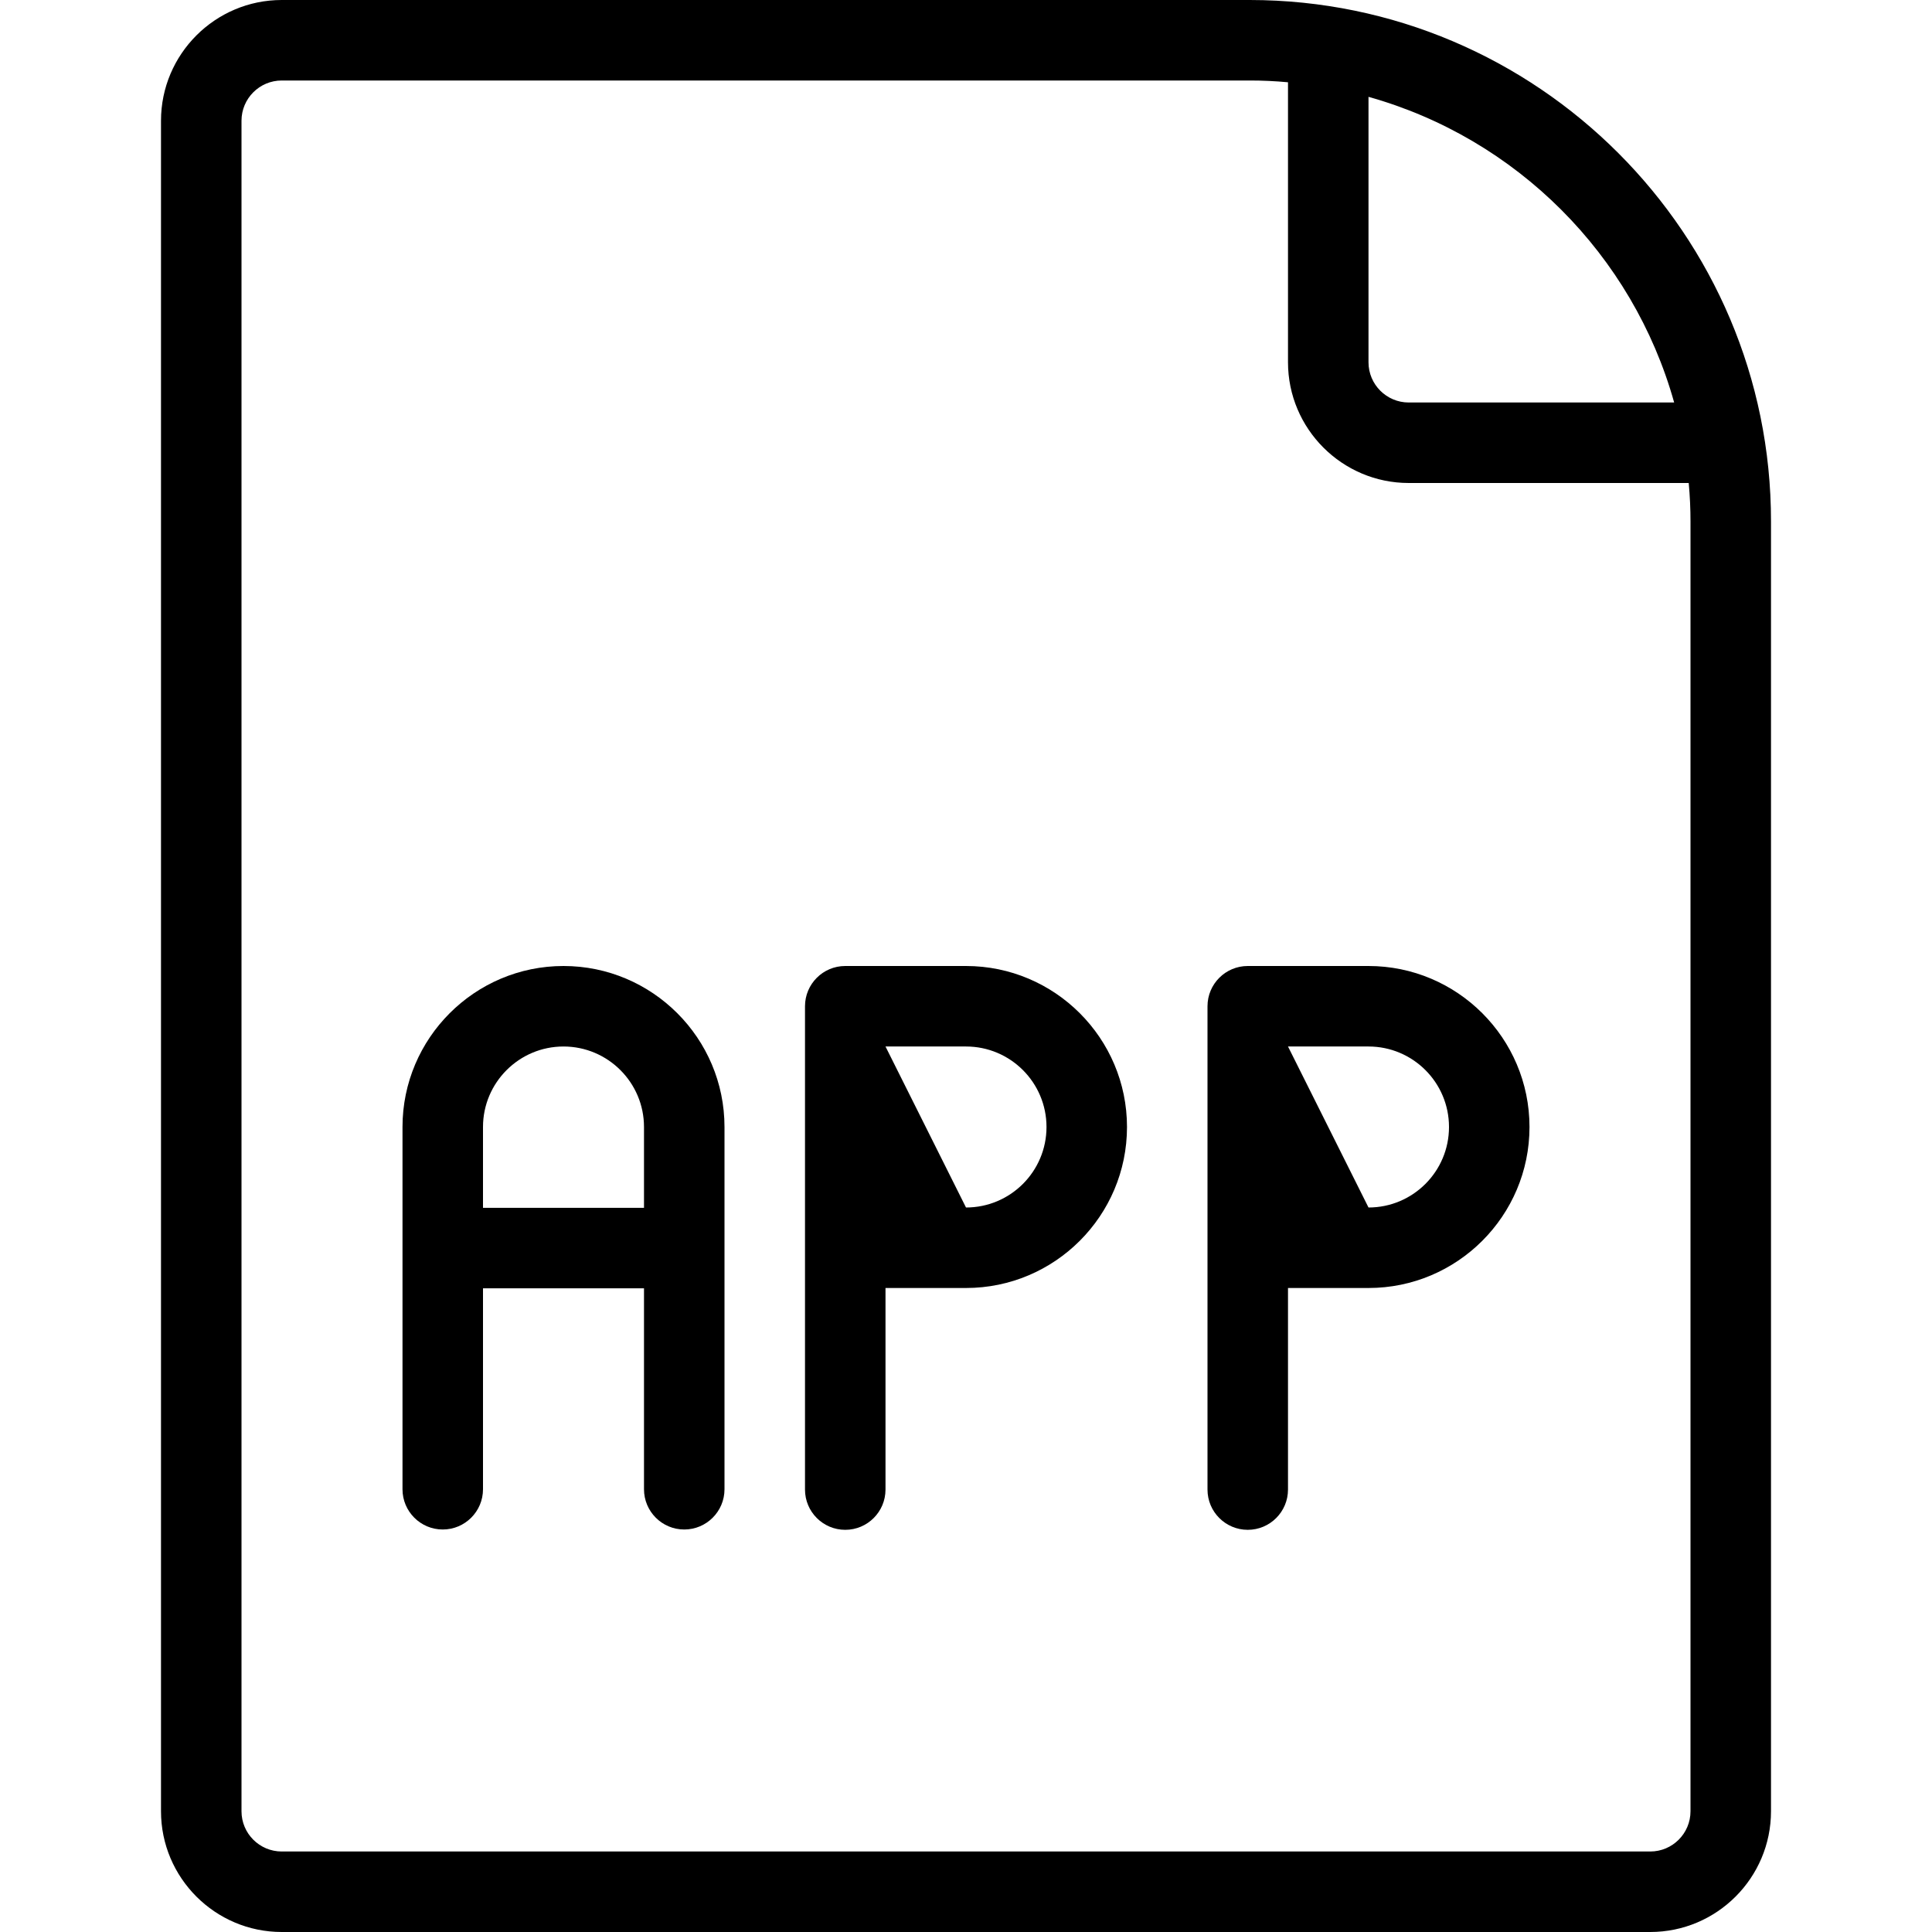<?xml version="1.0" encoding="utf-8"?>
<!-- Generator: Adobe Illustrator 22.1.0, SVG Export Plug-In . SVG Version: 6.00 Build 0)  -->
<svg version="1.1" id="Layer_1" xmlns="http://www.w3.org/2000/svg" xmlns:xlink="http://www.w3.org/1999/xlink" x="0px" y="0px"
	 viewBox="0 0 24 24" style="enable-background:new 0 0 24 24;" xml:space="preserve">
<g>
	<title>file-app</title>
	<path d="M3.5,24C2.673,24,2,23.327,2,22.5v-21C2,0.673,2.673,0,3.5,0h12.025C19.097,0.002,22.002,2.908,22,6.478V22.5
		c0,0.827-0.673,1.5-1.5,1.5H3.5z M3.5,1C3.224,1,3,1.224,3,1.5v21C3,22.776,3.224,23,3.5,23h17c0.276,0,0.5-0.224,0.5-0.5V6.478
		C21,6.323,20.993,6.163,20.978,6H17.5C16.673,6,16,5.327,16,4.5V1.022C15.839,1.007,15.683,1,15.528,1H3.5z M17,4.5
		C17,4.776,17.224,5,17.5,5h3.297C20.283,3.164,18.836,1.717,17,1.203V4.5z"/>
	<path d="M8.5,19C8.224,19,8,18.776,8,18.5v-2.496H6V18.5C6,18.776,5.776,19,5.5,19S5,18.776,5,18.5V14c0-1.103,0.897-2,2-2
		s2,0.897,2,2v4.5C9,18.776,8.776,19,8.5,19z M8,15.004V14c0-0.552-0.449-1-1-1s-1,0.448-1,1v1.004H8z"/>
	<path d="M10.5,19.004c-0.276,0-0.5-0.224-0.5-0.5V12.5c0-0.276,0.224-0.5,0.5-0.5H12c1.103,0,2,0.897,2,2s-0.897,2-2,2h-1v2.504
		C11,18.78,10.776,19.004,10.5,19.004z M12,15c0.552,0,1-0.448,1-1s-0.448-1-1-1h-1L12,15z"/>
	<path d="M15.5,19.004c-0.276,0-0.5-0.224-0.5-0.5V12.5c0-0.276,0.224-0.5,0.5-0.5H17c1.103,0,2,0.897,2,2s-0.897,2-2,2h-1v2.504
		C16,18.78,15.776,19.004,15.5,19.004z M17,15c0.552,0,1-0.448,1-1s-0.448-1-1-1h-1L17,15z"/>
</g>
</svg>
